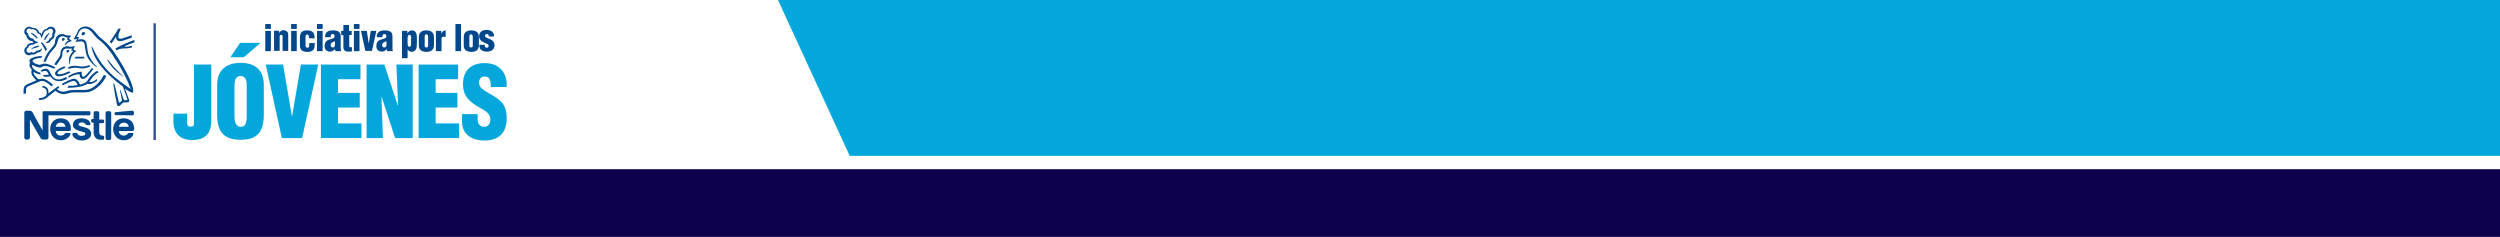 <?xml version="1.0" encoding="utf-8"?>
<!-- Generator: Adobe Illustrator 17.0.0, SVG Export Plug-In . SVG Version: 6.00 Build 0)  -->
<!DOCTYPE svg PUBLIC "-//W3C//DTD SVG 1.1//EN" "http://www.w3.org/Graphics/SVG/1.1/DTD/svg11.dtd">
<svg version="1.1" id="Capa_1" xmlns="http://www.w3.org/2000/svg" xmlns:xlink="http://www.w3.org/1999/xlink" x="0px" y="0px"
	 width="1024px" height="97px" viewBox="32.95 563.2 1024 97" enable-background="new 32.95 563.2 1024 97" xml:space="preserve">
<rect x="32.95" y="563.2" width="1024" height="97" fill="#808080" stroke="none"/>
<rect id="XMLID_7_" x="32.95" y="563.2" fill="#FFFFFF" width="1024" height="88.85"/>
<rect id="XMLID_1043_" x="32.95" y="632.5" fill="#0D004C" width="1024" height="27.7"/>
<polygon id="XMLID_1042_" fill="#04A7DB" points="1056.95,562.65 1056.95,627.05 381,627.05 351.61,563.2 "/>
<g id="XMLID_964_">
	<line id="XMLID_1041_" fill="none" stroke="#374D99" stroke-miterlimit="10" x1="96.3" y1="572.746" x2="96.3" y2="620.546"/>
	<path id="XMLID_1038_" fill="#00478C" d="M141.6,573.046h2.3v2h-2.3V573.046z M141.6,575.846h2.3v8.3h-2.3V575.846z"/>
	<path id="XMLID_1037_" fill="#00478C" d="M147.3,575.846v1l0,0c0.2-0.6,0.9-1.3,1.6-1.3c1.1,0,2.1,0.6,2.1,1.7v6.8h-2.3v-5.9
		c0-0.4-0.2-0.7-0.6-0.7c-0.4,0-0.6,0.3-0.6,0.7v5.9h-2.3v-8.3L147.3,575.846L147.3,575.846z"/>
	<path id="XMLID_1034_" fill="#00478C" d="M152.2,573.046h2.3v2h-2.3V573.046z M152.2,575.846h2.3v8.3h-2.3V575.846z"/>
	<path id="XMLID_1033_" fill="#00478C" d="M159.5,578.846L159.5,578.846c0-0.4,0-0.7-0.1-1c-0.1-0.3-0.3-0.5-0.6-0.5
		c-0.6,0-0.7,0.5-0.7,1v3.4c0,0.5,0.1,1,0.8,1c0.9,0,0.7-1.3,0.7-1.9h2.3c0,0.5-0.1,1.5-0.2,2c-0.3,1-1.2,1.5-2.2,1.6
		c-0.2,0-0.4,0-0.8,0c-1.7,0-2.9-0.7-2.9-2.6v-3.4c0-2.1,1.1-2.8,2.9-2.8c2.3,0,3.2,1,3.1,3.3L159.5,578.846L159.5,578.846z"/>
	<path id="XMLID_1030_" fill="#00478C" d="M162.8,573.046h2.3v2h-2.3V573.046z M162.8,575.846h2.3v8.3h-2.3V575.846z"/>
	<path id="XMLID_1027_" fill="#00478C" d="M170.1,583.346c-0.6,0.6-1.1,1-2,1c-1.3,0-2.2-0.9-2.2-2.2c0-1.9,1-2.5,2.1-2.8
		c1-0.3,2-0.4,2-1.3c0-0.5-0.3-0.9-0.7-0.9c-0.9,0-0.9,0.6-0.9,1.3h-2.3c-0.1-2.1,1.3-2.8,3.2-2.8c2.3,0,3.2,0.7,3.2,2.5v5.1
		c0,0.3,0.1,0.6,0.2,0.9h-2.3L170.1,583.346z M170.1,580.046c-0.5,0.3-0.9,0.4-1.2,0.6s-0.5,0.5-0.5,1.1c0,0.5,0.3,0.9,0.9,0.9
		c0.7,0,0.8-0.7,0.9-1.3L170.1,580.046L170.1,580.046z"/>
	<path id="XMLID_1026_" fill="#00478C" d="M172.7,577.546v-1.7h0.9v-2.4h2.3v2.4h1.1v1.7h-1v4.4c0,0.5,0.2,0.6,0.5,0.6s0.4,0,0.6,0
		v1.7c-0.5,0.1-1,0.1-1.5,0.1c-1.3,0-2-0.6-2-1.9v-4.8L172.7,577.546L172.7,577.546z"/>
	<path id="XMLID_1023_" fill="#00478C" d="M177.9,573.046h2.3v2h-2.3V573.046z M177.9,575.846h2.3v8.3h-2.3V575.846z"/>
	<polygon id="XMLID_1022_" fill="#00478C" points="184,581.146 184,581.146 184.8,575.846 187.1,575.846 185.3,584.046 
		182.6,584.046 180.8,575.846 183.2,575.846 	"/>
	<path id="XMLID_1019_" fill="#00478C" d="M191.3,583.346c-0.6,0.6-1.1,1-2,1c-1.3,0-2.2-0.9-2.2-2.2c0-1.9,1-2.5,2.1-2.8
		c1-0.3,2-0.4,2-1.3c0-0.5-0.3-0.9-0.7-0.9c-0.9,0-0.9,0.6-0.9,1.3h-2.3c-0.1-2.1,1.3-2.8,3.2-2.8c2.3,0,3.2,0.7,3.2,2.5v5.1
		c0,0.3,0.1,0.6,0.2,0.9h-2.3L191.3,583.346z M191.2,580.046c-0.5,0.3-0.9,0.4-1.2,0.6s-0.5,0.5-0.5,1.1c0,0.5,0.3,0.9,0.9,0.9
		c0.7,0,0.8-0.7,0.9-1.3L191.2,580.046L191.2,580.046z"/>
	<path id="XMLID_1016_" fill="#00478C" d="M199.8,575.846v1l0,0c0.5-0.8,1.1-1.2,1.9-1.2c1.6,0,2,1.5,2,2.8v2.9c0,1.4-0.3,3-2.1,3.1
		c-0.4,0-1.2-0.2-1.7-1l0,0v3.6h-2.3v-11.2H199.8z M201.4,578.846c0-0.5,0-1.4-0.7-1.4c-0.6,0-0.8,0.7-0.8,1.5v1.9
		c0,0.7,0.1,1.5,0.7,1.5c0.8,0,0.7-0.9,0.7-1.4v-2.1H201.4z"/>
	<path id="XMLID_1013_" fill="#00478C" d="M204.5,578.446c0-2.1,1.3-2.8,3.1-2.8c2.1,0,3.1,1,3.1,2.8v3.4c-0.1,1.9-1.3,2.6-3.1,2.6
		c-1.7,0-3.1-0.7-3.1-2.6V578.446z M206.9,581.946c0,0.5,0.2,0.7,0.7,0.7s0.7-0.3,0.7-0.7v-3.7c0-0.5-0.2-1-0.7-1s-0.7,0.4-0.7,1
		V581.946z"/>
	<path id="XMLID_1012_" fill="#00478C" d="M213.7,575.846v1.3l0,0c0.3-0.9,0.8-1.5,1.8-1.5v2.7c-0.2,0-0.5-0.1-0.7-0.1
		c-0.7,0-0.9,0.1-1,0.8v5.1h-2.3v-8.3H213.7z"/>
	<rect id="XMLID_1011_" x="219.5" y="573.046" fill="#00478C" width="2.3" height="11.1"/>
	<path id="XMLID_1008_" fill="#00478C" d="M222.9,578.446c0-2.1,1.3-2.8,3.1-2.8c2.1,0,3.1,1,3.1,2.8v3.4c-0.1,1.9-1.3,2.6-3.1,2.6
		c-1.7,0-3.1-0.7-3.1-2.6V578.446z M225.2,581.946c0,0.5,0.2,0.7,0.7,0.7s0.7-0.3,0.7-0.7v-3.7c0-0.5-0.2-1-0.7-1s-0.7,0.4-0.7,1
		V581.946z"/>
	<path id="XMLID_1007_" fill="#00478C" d="M233.2,578.246c-0.1-0.6,0-1.1-0.8-1.1c-0.5,0-0.8,0.2-0.8,0.7c0,0.4,0.4,0.7,0.7,0.8
		c1.5,0.7,3.2,1.1,3.2,3.1c0,1.8-1.4,2.6-3.1,2.6c-1.9,0-3.2-0.8-3.1-2.8h2.2c0,0.6,0.1,1.2,0.8,1.2c0.5,0,0.8-0.3,0.8-0.8
		c0-0.3-0.1-0.5-0.3-0.6c-0.9-0.5-2.3-0.9-3-1.7c-0.4-0.5-0.6-0.9-0.6-1.6c0-1.8,1.4-2.6,3.1-2.6c1.7,0,3.1,0.9,3,2.7h-2.1
		L233.2,578.246L233.2,578.246z"/>
	<path id="XMLID_1006_" fill="#04A7DB" d="M109.6,609.746v3.8c0,1.1,0.5,1.6,1.4,1.5c1,0,1.4-0.2,1.4-1.1v-24.3h7.1v21
		c0,2.1,0.1,4.5-0.9,6.5c-1.5,2.8-4.1,3.4-7.2,3.4c-3.4,0-6.3-1.6-7.1-5c-0.4-1.4-0.3-2.7-0.3-4.1v-1.7
		C104,609.746,109.6,609.746,109.6,609.746z"/>
	<path id="XMLID_1002_" fill="#04A7DB" d="M141,610.146c0,6.8-2.4,10.3-9.5,10.3c-7.1,0-9.6-3.5-9.6-10.3v-12.2c0-5.8,3.5-9,9.6-9
		c6.2,0,9.5,3.2,9.5,9V610.146z M139.7,580.746l-6.9,5.9h-5.5l4-5.9H139.7z M134,598.446c0-1.8-0.2-4.1-2.5-4.1
		c-2.2,0-2.5,2.2-2.5,4.1v12.4c0,1.7,0.3,4.3,2.6,4.3s2.4-2.6,2.4-4.3V598.446z"/>
	<polygon id="XMLID_1001_" fill="#04A7DB" points="148.4,619.746 141.8,589.646 148.9,589.646 152.5,610.746 152.6,610.746 
		156.2,589.646 163.3,589.646 156.7,619.746 	"/>
	<polygon id="XMLID_1000_" fill="#04A7DB" points="164.4,619.746 164.4,589.646 180.6,589.646 180.6,595.646 171.4,595.646 
		171.4,601.246 180.3,601.246 180.3,607.246 171.4,607.246 171.4,613.746 181,613.746 181,619.746 	"/>
	<polygon id="XMLID_999_" fill="#04A7DB" points="189.3,602.946 189.2,603.046 189.8,619.746 183.1,619.746 183.1,589.646 
		190.4,589.646 195.9,606.446 196,606.446 195.3,589.646 202,589.646 202,619.746 194.8,619.746 	"/>
	<polygon id="XMLID_998_" fill="#04A7DB" points="204.4,619.746 204.4,589.646 220.6,589.646 220.6,595.646 211.4,595.646 
		211.4,601.246 220.3,601.246 220.3,607.246 211.4,607.246 211.4,613.746 221,613.746 221,619.746 	"/>
	<path id="XMLID_997_" fill="#04A7DB" d="M228.6,609.746v2.1c0,1.7,0.6,3.3,2.8,3.3c1.6,0,2.4-1.5,2.4-3c0-2.5-2.1-3.5-3.9-4.6
		c-2.2-1.2-4-2.4-5.3-3.9s-2-3.4-2-6c0-5.7,3.4-8.6,8.9-8.6c6.1,0,9.3,4.1,9,9.8H234c-0.1-1.8,0-4.2-2.3-4.3c-1.4-0.1-2.3,0.7-2.5,2
		c-0.2,1.8,0.7,2.7,2.1,3.7c2.7,1.7,4.9,2.7,6.6,4.3c1.6,1.5,2.6,3.5,2.6,7.2c0,5.8-3.2,9-9.1,9c-6.5,0-9.2-3.6-9.2-7.6v-3.2h6.4
		V609.746z"/>
	<path id="XMLID_965_" fill="#00478C" d="M50.6,608.946c-0.1,0.1-0.2,0.3-0.2,0.5v7.2l0,0c0,0-4-7.1-4.1-7.4
		c-0.1-0.2-0.3-0.4-0.5-0.5c-0.2-0.1-0.4-0.2-0.8-0.2h-1.3c-0.3,0-0.5,0.1-0.6,0.3c-0.1,0.1-0.2,0.3-0.2,0.5v10.2
		c0,0.3,0.1,0.4,0.2,0.5c0.1,0.2,0.3,0.3,0.6,0.3h0.7c0.3,0,0.5-0.1,0.6-0.3c0.1-0.1,0.2-0.3,0.2-0.5v-7.4l0,0c0,0,4.1,7.3,4.3,7.5
		c0.2,0.4,0.6,0.7,1.2,0.7H52c0.3,0,0.5-0.1,0.6-0.3c0.1-0.1,0.2-0.3,0.2-0.5v-9.1h16.6c0.2,0,0.3,0,0.4-0.1
		c0.1-0.1,0.2-0.2,0.2-0.4v-0.7c0-0.2,0-0.3-0.2-0.4c-0.1-0.1-0.2-0.1-0.4-0.1H51.2C50.9,608.646,50.7,608.746,50.6,608.946
		 M79.9,584.846c-3-4.4-5.6-5.9-6.3-6.6c-0.8-0.8-1.4-1.6-1.8-2.1c-0.9-0.9-2-2.1-3.8-2.1s-3,1.2-3.3,2.2c-0.1,0.3-0.2,0.6-0.3,0.8
		c-0.2,0.3-1,1.6-1.3,2.2h1.5l-0.8,1.2c0.8-0.2,1.4-0.3,2.2-0.3c0.7,0,1.2,0.2,1.4,0.6c0.4,0.8,0.4,3.3,1.1,5.2
		c0.7,1.8,2.2,3.5,4,4.8c0,0,0,0,0.1,0s0.1-0.1,0.1-0.1s0-0.1-0.1-0.1c-1.5-1.5-2.7-3.2-3.4-5c-0.6-1.8-0.5-4.3-1.1-5.4
		c-0.4-0.7-1.2-0.9-1.9-0.9c-0.6,0-1.1,0.1-1.4,0.2l0.6-1.1h-1.1c0.2-0.4,0.5-0.8,0.6-1s0.1-0.4,0.3-0.8c0.4-1,1.3-1.7,2.5-1.7
		c1.5,0,2.4,1,3.2,1.9c0.4,0.4,1.1,1.4,1.8,2.1c0.5,0.5,1.5,1,3,2.6c0.9,0.9,1.9,2.1,3,3.7c3.8,5.6,6.4,10.6,7.8,14.5l0,0
		c-4-2.7-7.5-5.3-10.3-8.5c-2-2.3-3.7-4.9-5.2-8.2c-0.1-0.2-0.2-0.4-0.3-0.6c0-0.1-0.1-0.1-0.1-0.1c-0.1,0-0.1,0.1-0.1,0.1
		c0,0.1,0,0.3,0.1,0.7c0.8,3.5,3,6.6,5.4,9.2c2.4,2.6,5.1,4.8,7.3,6.4l1.7,4.9c0,0.1,0.1,0.2,0.1,0.4c0,0.1,0,0.2-0.1,0.2
		c0,0-0.1,0.1-0.3,0.1h-0.5c-0.2,0-0.3,0-0.4-0.1c-0.1-0.1-0.1-0.2-0.2-0.3c-0.2-0.5-1.1-3-1.2-3.6c0-0.1-0.1-0.1-0.2-0.1
		s-0.1,0.1-0.1,0.1c0,0.1,0,0.1,0.1,0.4c0.2,1.2,0.5,2.5,0.6,3c0,0.2,0.1,0.4,0.1,0.6c0,0.1,0,0.2-0.2,0.3l-0.5,0.5
		c-0.1,0.1-0.2,0.2-0.3,0.2s-0.2-0.1-0.3-0.3c-0.6-2.8-1.5-6.3-1.8-7.3c-0.1-0.2-0.1-0.3-0.2-0.3s-0.2,0.1-0.2,0.2
		c0,0.1,0,0.2,0,0.2c0.1,1,0.7,4.7,1.4,8c0.1,0.6,0.3,0.9,0.8,0.9c0.2,0,0.4-0.1,0.6-0.3c0.3-0.3,0.4-0.4,0.8-0.8
		c0.3-0.3,0.5-0.4,0.9-0.4h1.2c0.3,0,0.4-0.1,0.6-0.2c0.1-0.1,0.2-0.3,0.2-0.5s-0.1-0.4-0.2-0.7c-0.3-0.8-1.3-3.6-1.6-4.3l0,0
		c1,0.8,2.4,1.7,3.1,1.7c0.2,0,0.3-0.1,0.3-0.4C87.9,599.146,85.5,593.146,79.9,584.846 M57.8,611.646c-2.8,0-4.3,2.2-4.3,4.4
		c0,2.4,1.7,4.6,4.3,4.6c1.3,0,2.6-0.5,3.4-1.4c0.3-0.4,0.6-0.9,0.6-1.2c0-0.1,0-0.2-0.1-0.3s-0.2-0.1-0.3-0.1h-1.3
		c-0.3,0-0.4,0.1-0.6,0.3c-0.4,0.5-0.9,0.8-1.7,0.8c-1.2,0-2-0.9-2-1.9h5.5c0.2,0,0.4-0.1,0.5-0.2c0.1-0.1,0.2-0.3,0.2-0.7
		c0-1-0.3-2.1-1-3C60.4,612.246,59.3,611.646,57.8,611.646 M66.4,611.646c-2.2,0-3.6,1-3.6,2.7c0,0.6,0.2,1.1,0.6,1.4
		c0.4,0.4,1,0.7,1.8,1l1.8,0.5c0.5,0.1,0.9,0.3,0.9,0.7c0,0.7-0.7,0.9-1.5,0.9c-0.4,0-0.8-0.1-1.1-0.2c-0.2-0.1-0.4-0.3-0.5-0.5
		s-0.2-0.3-0.3-0.4c-0.1-0.1-0.2-0.1-0.4-0.1h-1c-0.2,0-0.3,0.1-0.4,0.2c-0.1,0.1-0.1,0.2-0.1,0.3c0,0.3,0.1,0.7,0.4,1.1
		c0.6,0.8,1.9,1.5,3.5,1.5s3.8-0.7,3.8-2.8c0-0.5-0.2-1-0.5-1.4c-0.4-0.5-0.9-0.8-1.8-1.1l-1.8-0.5c-0.7-0.2-1.1-0.3-1.1-0.8
		c0-0.4,0.4-0.8,1.3-0.8c0.5,0,1,0.1,1.4,0.5c0.3,0.3,0.2,0.4,0.4,0.5c0.1,0.1,0.3,0.1,0.5,0.1h0.9c0.1,0,0.2,0,0.3-0.1
		c0.1-0.1,0.1-0.2,0.1-0.4c0-0.4-0.3-0.9-0.7-1.4C68.6,612.046,67.6,611.646,66.4,611.646 M52.6,575.546c0.2-0.4,0.5-0.6,1-0.6
		c0.6,0,1.1,0.5,1.1,1.1c0,0.4-0.2,0.7-0.4,0.9c0.1,0.2,0.1,0.4,0.1,0.6c0,0.7-0.4,1.1-1.1,1.4c-0.1,0.4-0.3,0.8-0.6,1
		c-0.5,0.5-1,0.5-1,0.7c0,0.1,0.1,0.2,0.3,0.2c0.9,0,1.8-0.5,1.9-1.3c0.8-0.3,1.4-1.1,1.4-1.8c0-0.2,0-0.3-0.1-0.5
		c0.2-0.2,0.5-0.6,0.5-1.2c0-0.5-0.2-1-0.6-1.4c-0.3-0.3-0.8-0.5-1.4-0.5c-0.8,0-1.3,0.4-1.6,0.9c-0.9,0-2,1-2,2.3H50
		c-0.1-0.5-0.6-0.8-1-0.8c-0.3-1-1.1-1.9-2.3-1.9c-0.1,0-0.3,0-0.5,0c-0.4-0.3-0.8-0.5-1.3-0.5c-1.1,0-2,0.9-2,2
		c0,0.7,0.3,1.2,0.9,1.6v0.1c0,0.9,1,2.2,2.4,2.2c0,0.2,0.3,0.5,0.6,0.6v0.1h-0.1c-2,0-2.8,0.9-2.8,1.6c-0.6,0.2-1,0.9-1,1.5
		c0,1.2,0.9,2,2,2c0.4,0,0.8-0.2,1-0.4c0.2,0.1,0.5,0.1,0.7,0.1c0.5,0,1.2-0.2,1.6-0.8c0.1,0,0.1,0,0.2,0c0.7,0,1.3-0.5,1.6-1.1
		c0.1-0.2,0.1-0.3,0.1-0.4c0-0.1,0-0.2-0.1-0.2s-0.1,0.1-0.3,0.3c-0.4,0.4-1.1,0.6-1.8,0.6c-0.3,0.5-0.8,0.8-1.3,0.8
		c-0.4,0-0.6-0.1-0.9-0.3c-0.2,0.3-0.5,0.4-0.8,0.4c-0.6,0-1.1-0.4-1.1-1.1c0-0.4,0.3-0.8,0.7-1c0.1-0.8,0.9-1.3,2-1.3
		c0.1,0,0.3,0,0.4,0c0.2-0.3,0.5-0.5,1.1-0.6c0.1,0,0.2,0,0.3-0.1c0.1,0,0.1-0.1,0.1-0.2c0-0.1,0-0.1-0.1-0.2c-0.1,0-0.2,0-0.3-0.1
		c-0.5-0.1-1.1-0.4-1.4-1.2c-1.2,0-2.1-1-2.1-2v-0.1c-0.4-0.2-0.7-0.5-0.7-1c0-0.6,0.5-1.1,1.1-1.1c0.4,0,0.7,0.2,0.9,0.4
		c0.2,0,0.4-0.1,0.5-0.1c0.9,0,1.8,0.6,2,1.7c1.1,0.1,1.4,1.1,1.5,1.5c0,0.2,0.1,0.4,0.2,0.4s0.2-0.2,0.2-0.4c0.1-0.4,0.2-0.7,0.5-1
		C50.7,576.446,51.5,575.546,52.6,575.546 M71.3,611.946h-0.4c-0.2,0-0.3,0-0.4,0.1c-0.1,0.1-0.2,0.2-0.2,0.4v0.5
		c0,0.2,0,0.3,0.2,0.4c0.1,0.1,0.2,0.1,0.4,0.1h0.4v4c0,1,0.3,1.7,0.8,2.2s1.1,0.8,2.2,0.8H75c0.2,0,0.3,0,0.4-0.1
		c0.1-0.1,0.2-0.2,0.2-0.4v-0.7c0-0.2-0.1-0.3-0.2-0.4c-0.1-0.1-0.2-0.1-0.4-0.1h-0.1c-0.4,0-0.7-0.1-0.9-0.3
		c-0.2-0.2-0.4-0.6-0.4-1v-3.8H75c0.2,0,0.3,0,0.4-0.1c0.1-0.1,0.2-0.2,0.2-0.4v-0.5c0-0.2,0-0.3-0.2-0.4c-0.1-0.1-0.2-0.1-0.4-0.1
		h-1.4v-2.7c0-0.2-0.1-0.4-0.2-0.5c-0.1-0.1-0.3-0.2-0.5-0.2H72c-0.2,0-0.4,0.1-0.5,0.2c-0.1,0.1-0.2,0.3-0.2,0.5V611.946z
		 M76.2,619.846c0,0.2,0.1,0.4,0.2,0.5c0.1,0.1,0.3,0.2,0.5,0.2h0.9c0.2,0,0.4-0.1,0.5-0.2c0.1-0.1,0.2-0.3,0.2-0.5v-10.4
		c0-0.2-0.1-0.4-0.2-0.5c-0.1-0.1-0.3-0.2-0.5-0.2h-0.9c-0.2,0-0.4,0.1-0.5,0.2c-0.1,0.1-0.2,0.3-0.2,0.5V619.846z M54.9,581.846
		c-0.4,0.5-0.6,0.8-1.5,1.8c-1.1,1.3-1.7,2.4-2.7,4.8c0.2,0,0.4,0,0.6,0c0.1,0,0.2,0,0.4,0l0.1-0.3c0.5-1.2,1.3-2.8,2.3-4l0.4-0.4
		c1.1-1.2,1.7-2,2.1-3.7c0.1-0.6,0.3-1.1,0.7-1.5c0.4-0.4,0.8-0.5,1.3-0.5c0.4,0,0.7,0.1,1.1,0.3c0.4,0.2,0.5,0.2,0.9,0.2
		c0.1,0,0.2,0,0.3,0l-0.6,0.7l0.8,0.5c-0.9,0.3-1.4,1.2-1.6,1.6c0,0.1,0,0.1,0,0.2c0,0.1,0,0.1,0.1,0.1s0.2-0.1,0.3-0.2
		c0.5-0.6,0.8-0.9,2.5-1.5l-1.2-0.9l0.9-1.3h-0.9c-0.5,0-0.9,0-1.4-0.2c-0.6-0.3-1-0.4-1.5-0.4c-0.7,0-1.3,0.2-1.8,0.7
		c-0.6,0.5-0.8,1.3-1,2.1C55.6,580.546,55.4,581.146,54.9,581.846 M56.8,587.246c-0.5,0.6-1.1,1.4-1.6,2.3c0.2,0.1,0.7,0.3,0.8,0.4
		c0.5-0.8,1.3-1.8,1.8-2.6c0.5-0.7,0.6-1,0.7-1.9c0-0.2,0-0.3,0-0.5c0-0.5,0.2-1,0.6-1.4c0.3-0.3,0.8-0.5,1.3-0.5s0.8,0.1,1.2,0.1
		c0.3,0,0.5-0.1,0.7-0.1l0.2-0.1l-0.4,0.9l0.9,0.3c-0.5,0.3-1.8,1.8-1.8,3.6c0,0.6,0.1,1.2,0.2,1.7c0,0.1,0,0.1,0.1,0.1
		s0.1,0,0.1-0.1v-0.2c0-0.5,0.1-1.4,0.3-2.1c0.4-1.3,1.3-2.5,2.3-3l-1.2-0.7l0.6-1.4l-0.6,0.1c-0.4,0.1-0.7,0.2-1,0.2
		c-0.2,0-0.5,0-0.8-0.1c-0.2-0.1-0.5-0.1-0.8-0.1c-0.6,0-1.3,0.2-1.8,0.7c-0.8,0.8-0.9,1.7-0.9,2.4
		C57.5,586.246,57.3,586.446,56.8,587.246 M77.2,587.746c-0.1-0.1-0.1-0.1-0.2-0.1s-0.1,0.1-0.1,0.1c0,0.1,0.1,0.2,0.3,0.6
		c0.6,1,1.4,2.1,2.3,3c1,1.1,2.2,2,3.4,2.9l0.4,0.3c0.1,0,0.1,0.1,0.1,0.1c0.1,0,0.1-0.1,0.1-0.1s0-0.1-0.1-0.1
		c-1.2-1.1-2.4-2.3-3.6-3.6C79,589.846,78,588.746,77.2,587.746 M55.8,615.146c0.1-1,0.9-1.7,2-1.7s1.9,0.7,2,1.7H55.8z
		 M51.6,584.146c0.1-0.2,0.5-0.7,0.6-0.8c-0.6-1.2-1.6-2.4-2.1-2.9l-0.4,0.4C50.2,581.346,50.9,582.546,51.6,584.146 M45.7,576.946
		c-0.1-0.1-0.1-0.1-0.1-0.2c0-0.1,0-0.1,0.1-0.1h0.1c0.6,0.2,1.1,0.5,1.5,0.9c0.4,0.3,0.7,0.6,1.1,1.1l-0.3,0.4
		C47.8,578.646,46.4,577.546,45.7,576.946 M51.4,579.646l-0.4-0.3c0.3-0.7,0.6-1.3,1-1.7c0.3-0.3,0.6-0.6,0.9-0.9
		c0.1-0.1,0.1-0.1,0.2-0.1c0.1,0,0.1,0.1,0.1,0.1v0.1C52.6,577.646,51.7,579.146,51.4,579.646 M46,583.246c-0.1,0-0.2,0.1-0.2,0.1
		c-0.1,0-0.1-0.1-0.1-0.1c0-0.1,0-0.1,0.1-0.1c1-0.8,1.8-1.1,3-1.3l0.1,0.5L46,583.246z M66.4,577.146c0-0.3,0.1-0.8,0.7-0.8
		c0.2,0,0.3,0,0.5,0.1c0.2,0.1,0.3,0.2,0.3,0.4c0,0.1-0.1,0.3-0.4,0.5c-0.2,0.2-0.5,0.4-0.7,0.4
		C66.5,577.646,66.4,577.346,66.4,577.146 M58.3,579.446c0-0.3,0.2-0.7,0.6-0.7c0.2,0,0.4,0.1,0.5,0.2c0.1,0.1,0.1,0.2,0.1,0.3
		c0,0.2-0.2,0.4-0.4,0.5c-0.2,0.1-0.3,0.2-0.5,0.2C58.4,579.846,58.3,579.746,58.3,579.446 M60.2,584.346c0-0.1,0-0.2,0-0.3
		c0.1-0.2,0.2-0.4,0.5-0.4c0.2,0,0.3,0,0.5,0.1c0.1,0.1,0.2,0.2,0.2,0.3c0,0.3-0.6,0.7-0.9,0.7
		C60.3,584.846,60.2,584.646,60.2,584.346 M87.2,610.446c0.2,0,0.3,0,0.4-0.1c0.1-0.1,0.2-0.2,0.2-0.4v-0.7c0-0.3-0.1-0.4-0.2-0.5
		c-0.1-0.1-0.2-0.2-0.4-0.2c-0.1,0-0.3,0-0.5,0l-6.4,0.6c-0.2,0-0.3,0.1-0.3,0.1c-0.1,0.1-0.1,0.2-0.1,0.3v0.4c0,0.2,0,0.2,0.1,0.3
		s0.2,0.1,0.3,0.1L87.2,610.446L87.2,610.446z M83.6,611.646c-2.8,0-4.3,2.2-4.3,4.4c0,2.4,1.7,4.6,4.3,4.6c1.3,0,2.6-0.5,3.4-1.4
		c0.3-0.4,0.6-0.9,0.6-1.2c0-0.1,0-0.2-0.1-0.3s-0.2-0.1-0.3-0.1h-1.3c-0.3,0-0.4,0.1-0.6,0.3c-0.4,0.5-0.9,0.8-1.7,0.8
		c-1.2,0-2-0.9-2-1.9h5.6c0.2,0,0.4-0.1,0.5-0.2c0.1-0.1,0.2-0.3,0.2-0.7c0-1-0.3-2.1-1-3C86.2,612.246,85.1,611.646,83.6,611.646
		 M81.7,615.146c0.1-1,0.9-1.7,2-1.7s1.9,0.7,2,1.7H81.7z M57.1,594.446c-1.1,0-1.6-0.5-1.6-1.2c0-1.1,2-2.2,3.8-2.9l0.5,0.6
		c-1.1,0.4-3.3,1.4-3.3,2.2c0,0.3,0.2,0.5,0.8,0.5c1.2,0,2.4-0.6,3.6-1.1c0.1,0,0.2-0.1,0.3-0.1c0.2,0,0.2,0,0.4,0.2l0.2,0.3
		C60.3,593.646,58.6,594.446,57.1,594.446 M60,594.746c-1.1,0.6-2.1,1-3.1,1c-1.1,0-2-0.5-2.8-1.7c-0.3-0.5-0.6-1.1-0.9-1.7
		c-0.4-0.7-0.8-1-1.5-1s-1.3,0.3-2,0.6v0.2c0.1,0.2,0.2,0.4,0.4,0.4c0.1,0,0.2,0,0.3-0.1c0.4-0.1,0.7-0.2,1.1-0.2
		c0.6,0,0.9,0.4,1.3,1.2l0.2,0.3c-0.4,0.1-1.4,0.2-2.1,0.2h-0.3l0.1,0.3c0,0.1,0.1,0.3,0.2,0.3c0.1,0.1,0.4,0.1,0.7,0.1
		c0.9,0,1.6-0.1,2-0.2c1,1.5,2.3,2,3.6,2c1.1,0,2.2-0.4,3.3-1L60,594.746z M61.1,595.046l-0.2-0.7c1.6-0.9,3.1-1.6,5.5-1.8
		c0,0.9,0,2.1,0.7,2.1c0.6,0,2-1.6,3.5-3.6c0.1,0.1,0.4,0.3,0.6,0.4l-0.4,0.5c-1.5,2-2.8,3.6-3.9,3.6c-1,0-1.4-1.2-1.4-2
		C64,593.646,62.6,594.146,61.1,595.046 M82.2,579.046c-0.6,0-0.8-0.3-0.8-0.8c0-1,0.6-2.4,1-3.3h-1c-0.5,1-2.5,4.1-3.5,5.4l0.6,0.7
		c0.6-0.6,1.2-1.7,1.9-2.8h0.1c0,0.1,0,0.1,0,0.2c0,0.9,0.5,1.6,1.6,1.6c0.7,0,1.8-0.3,2.8-0.7c0.9-0.3,1.6-0.6,2-0.7v-1
		c-0.4,0.1-1.4,0.5-2.3,0.8S82.7,579.046,82.2,579.046 M84.3,581.946c1-0.4,2.7-1.1,3.7-1.4v-1c-2,0.7-5.5,2.2-7.8,3.5
		c0.1,0.1,0.5,0.7,0.5,0.7c1-0.4,1.9-0.7,2.7-0.7c1.1,0,2.1,0,3.6-0.4v-0.7c-0.9,0.2-1.8,0.4-2.4,0.4c-0.4,0-0.5,0-0.5-0.2
		C84.1,582.046,84.2,582.046,84.3,581.946 M63.5,587.146h4.1l-0.3-0.7h-3.4L63.5,587.146z M49.2,590.846c0.4,0,0.8-0.1,1.1-0.3
		c0.3-0.1,0.6-0.3,1.1-0.3c1,0,2.3,0.5,3.4,1c0.1,0,0.1,0,0.2,0c0.2,0,0.3-0.1,0.4-0.2l0.1-0.3c-1.2-0.7-3.2-1.5-4.2-1.5
		c-0.5,0-0.8,0.1-1.1,0.2c-0.4,0.1-0.7,0.3-1,0.3c-0.8,0-2.9-0.8-2.9-1.6c0-0.9,3.3-1.3,3.6-1.3l0.3-0.7c-2.4,0-5.2,0.8-5.2,1.9
		c0,0.3,0.2,0.5,0.2,0.8c0,0.4-0.2,0.7-0.2,1.1c0,0.3,0.2,0.7,0.4,1s0.5,0.6,0.5,0.9c0,0.2-0.1,0.5-0.1,1c0,1.1,0.6,1.7,1.8,3
		l0.2,0.3c-1,0.4-2.8,1.2-3.3,1.4c-1.5,0.6-1.9,1.4-1.9,2.6c0,0.5,0,1,0,1.5h0.3c0.6,0,0.7-0.4,0.7-0.7c0-0.2,0-0.5,0-0.8
		c0-0.7,0-1.2,1.1-1.7c0.4-0.2,2.5-1.1,4.1-1.7c0.5-0.2,0.9-0.4,1.4-0.4s1.1,0.2,1.9,0.7c0.6,0.4,1.3,0.9,1.9,1.5l0.7-0.5
		c-0.6-0.7-1.4-1.3-2.2-1.8s-1.5-0.8-2.1-0.8c-0.3,0-0.5,0-0.7,0.1c-0.2,0.1-0.4,0.1-0.7,0.1s-0.5-0.1-0.9-0.5
		c-0.1-0.2-1-1.1-1.2-1.4c-0.1-0.1-0.2-0.4-0.2-0.7c0-0.1,0-0.3,0.1-0.4c0.7,0.6,1.7,0.9,2.8,1.1l-0.2-0.8c-1.6-0.4-3.3-1.8-3.3-2.7
		c0-0.2,0-0.3,0.1-0.5C47,590.246,48.5,590.846,49.2,590.846 M60.7,590.946c1-0.7,2-0.8,2.9-0.8c0.5,0,1.1,0.1,1.7,0.2
		c0.5,0.1,1,0.1,1.5,0.1c1.1,0,2.2-0.4,2.7-0.6c0.1,0.2,0.4,0.4,0.5,0.5c-0.2,0.1-1.7,0.9-3.2,0.9c-0.7,0-1.3-0.1-1.8-0.2
		c-0.5-0.1-1-0.1-1.5-0.1s-1.7,0.2-2.3,0.5L60.7,590.946z M75.5,593.846c-1.2,2.5-3,4.3-4.9,5.4c-0.9,0.5-1.7,0.8-3.4,0.8h-3.7
		c-1.3,0-2.2,0.2-2.8,0.3c-0.7,0.2-1.1,0.4-1.9,0.4c-1.1,0-2-0.5-2.5-1l0.9-0.7l-0.4-0.6c-0.3,0.2-3.4,2.5-4,3l0,0
		c0-0.2,0-0.3,0-0.4c0-1.8-0.8-2.2-2-2.7l-0.8,0.5c1.7,0.6,2.1,1,2.1,2.3c0,1-0.4,1.4-0.9,1.7c-0.5,0.3-1.2,0.5-1.8,0.5
		c-0.2,0-0.4,0-0.4,0.1c-0.1,0.1-0.1,0.2-0.1,0.4v0.3h0.2c1.1,0,2.1-0.2,3.1-1l3.5-2.8c0.5,0.6,1.8,1.4,3.3,1.4
		c0.8,0,1.4-0.2,2.2-0.4c0.6-0.2,1.2-0.3,2.5-0.3h3.7c1.9,0,2.8-0.4,3.9-1c2.2-1.2,4.1-3.3,5.2-5.8
		C76,594.146,75.7,593.946,75.5,593.846 M69.5,596.746c1-1.5,1.8-2.9,3.9-4c-0.2-0.1-0.5-0.3-0.7-0.5c-0.8,0.4-1.6,1.1-2.3,1.8
		c-1.6,1.7-1.4,2.6-3.1,3.3c-0.4,0.2-0.9,0.3-1.6,0.5c-0.4-1.2-1.4-2.4-2.4-2.4c-0.7,0-1.5,0.4-2.5,0.8c-1.1,0.5-2.1,1.1-2.5,1.3
		l0.4,0.6c0.3-0.2,1.3-0.7,2.3-1.1c0.8-0.4,1.6-0.7,2.1-0.7c0.8,0,1.4,0.9,1.6,1.7c-1.1,0.3-2.8,0.3-3.4,0.3c-0.2,0-0.3,0-0.4,0.1
		c-0.1,0.1-0.1,0.2-0.2,0.4l-0.1,0.3h0.6c3,0,5.8-0.5,7.6-1.6c0.3,0.1,0.5,0.1,0.8,0.1c1,0,2.1-0.6,2.8-1.1c0.2-0.2,0.3-0.4,0.3-0.5
		c0-0.1,0-0.2,0-0.2v-0.3c-1,0.8-1.8,1.3-2.7,1.3C69.7,596.846,69.6,596.846,69.5,596.746"/>
</g>
</svg>

